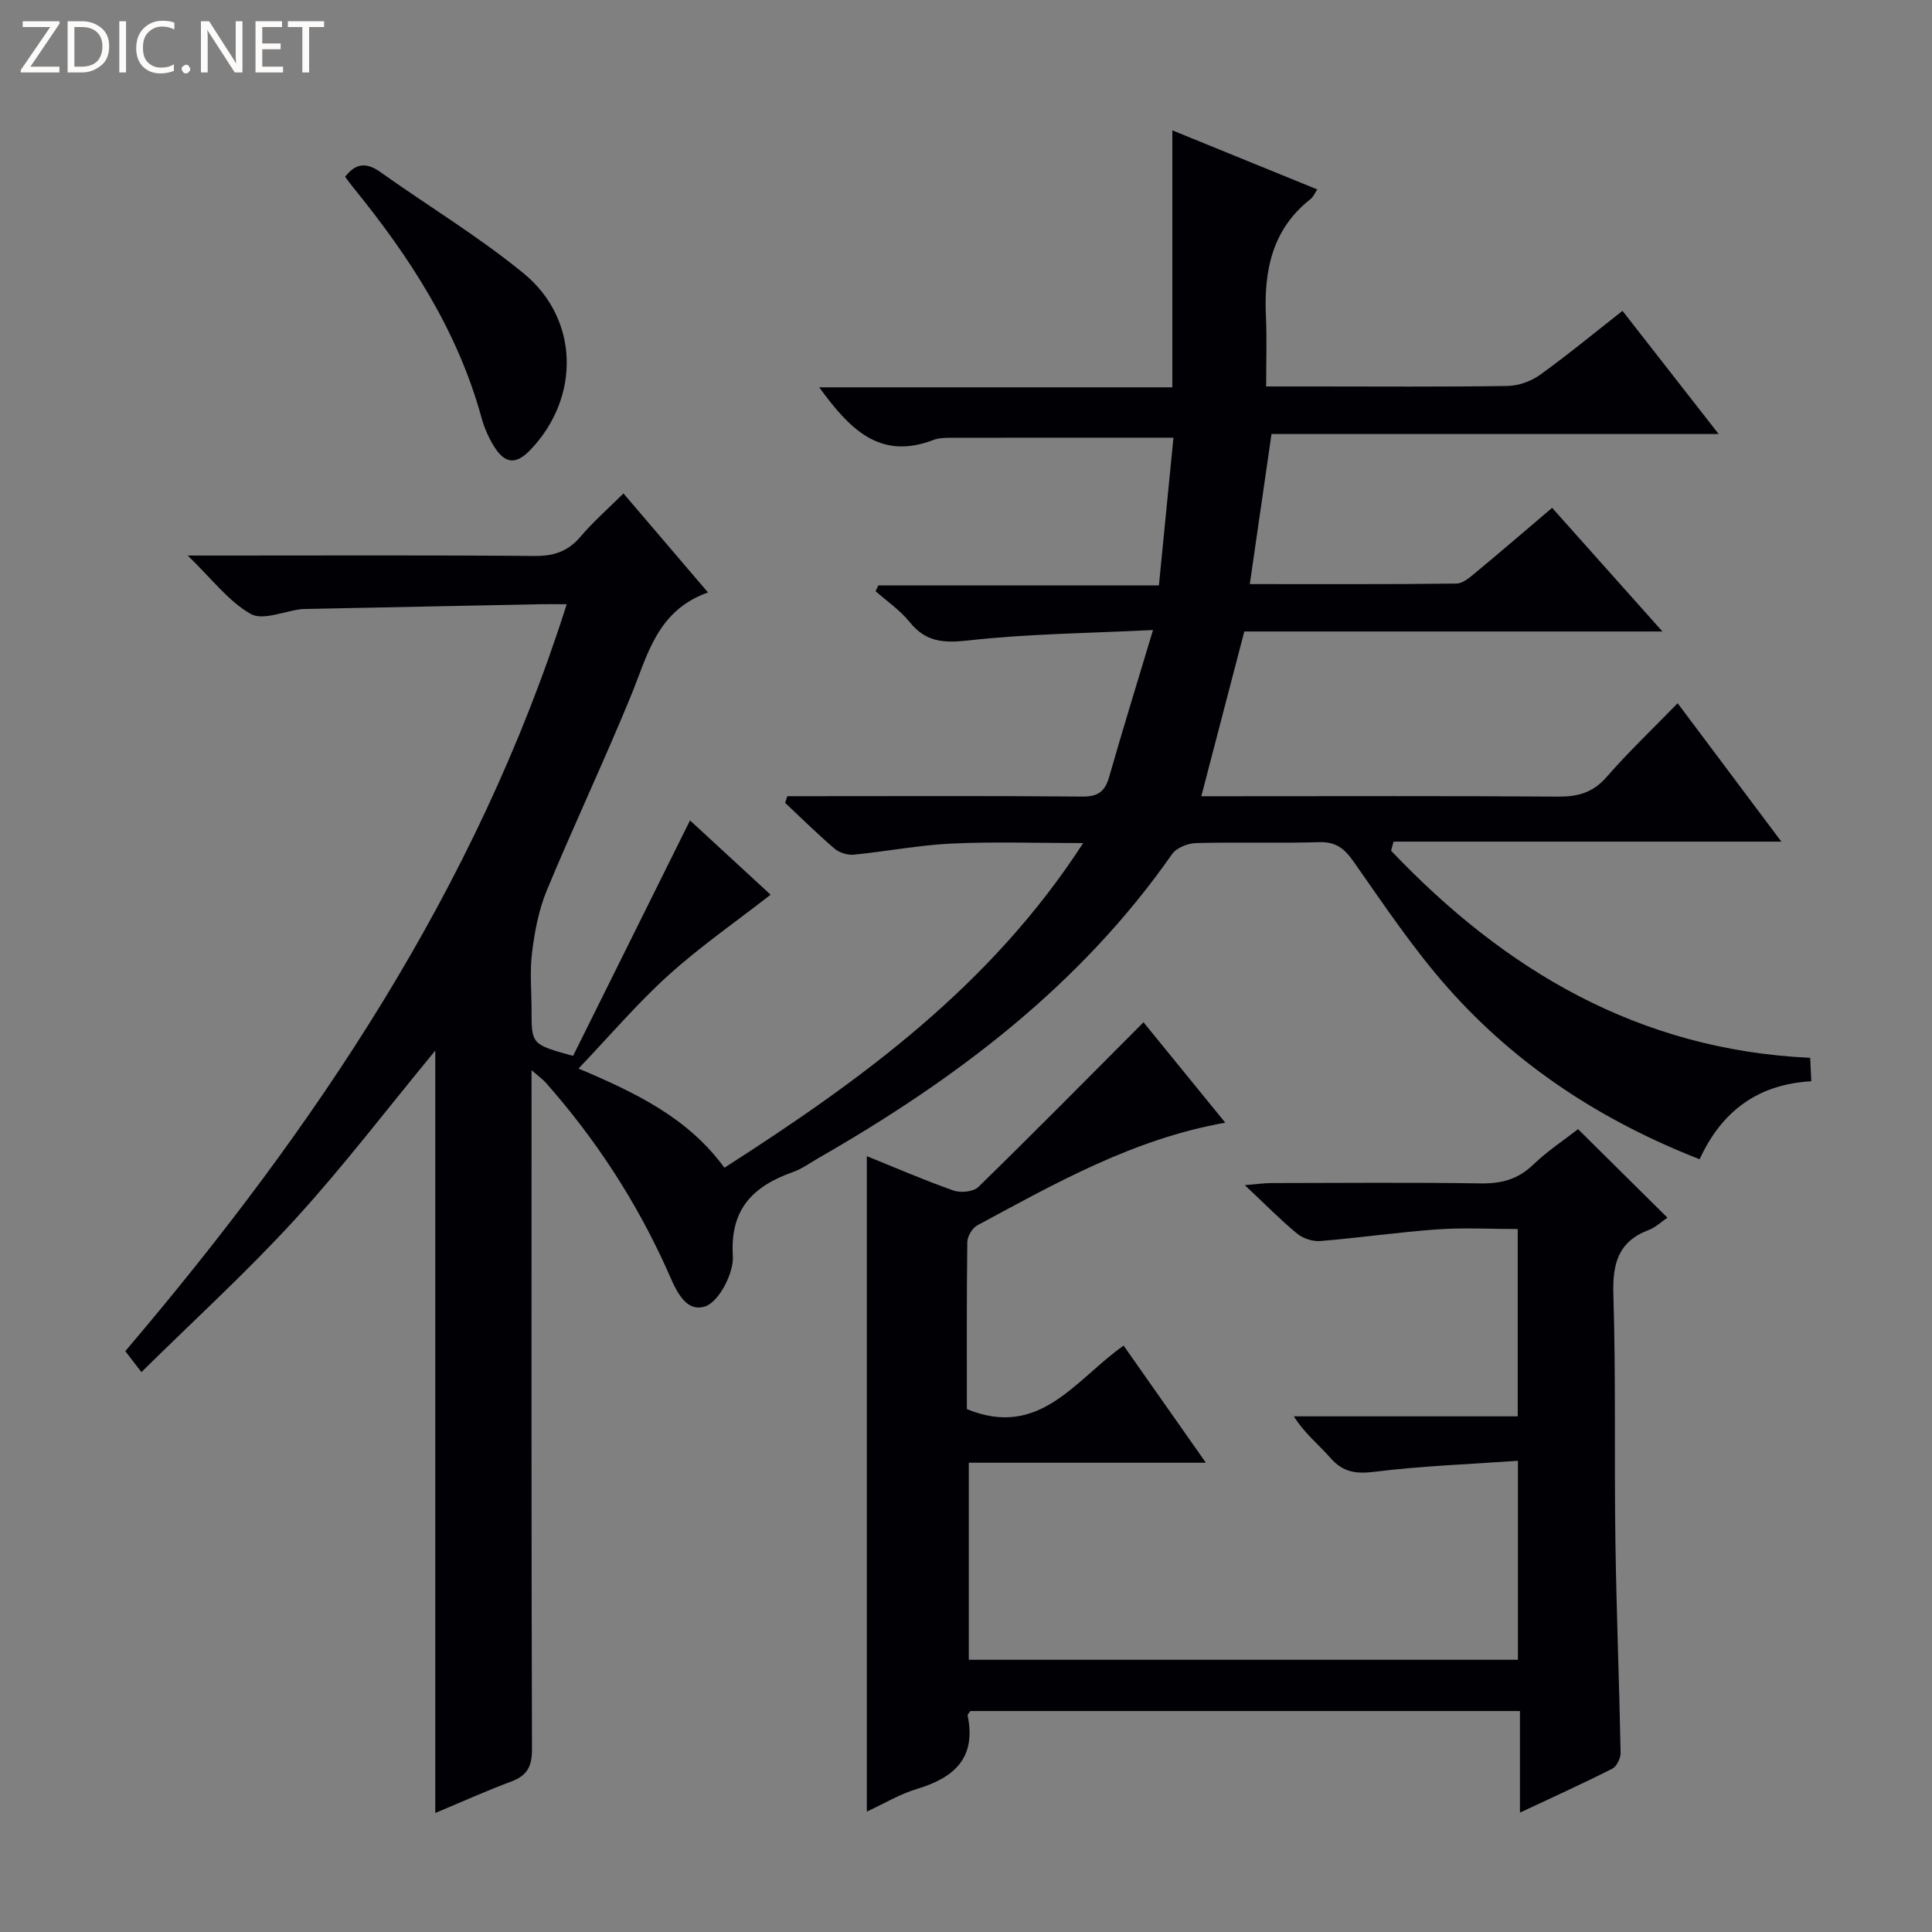 <svg enable-background="new 0 0 400 400" viewBox="0 0 400 400" xmlns="http://www.w3.org/2000/svg"><rect x="0" y="0" width="400" height="400" fill="#808080" stroke="none"/><g fill="#fcfbfa"><path d="m12.4 4.8-6.1 9h6v1.2h-8v-.5l6.1-8.9h-5.7v-1.2h7.6v.4z"/><path d="m14 15v-10.6h3c1.6 0 2.9.5 4 1.4s1.6 2.2 1.6 3.8-.5 3-1.6 3.9-2.4 1.5-4 1.5zm1.4-9.4v8.2h1.6c1.3 0 2.4-.4 3.1-1.1s1.1-1.8 1.1-3.1-.4-2.3-1.2-3-1.8-1-3.1-1z"/><path d="m26.1 4.4v10.6h-1.4v-10.6z"/><path d="m36.1 14.6c-.8.4-1.8.6-2.9.6-1.5 0-2.7-.5-3.6-1.4s-1.4-2.2-1.4-3.8c0-1.7.5-3.1 1.5-4.1s2.3-1.6 3.9-1.6c1 0 1.8.1 2.5.4v1.4c-.8-.4-1.6-.6-2.5-.6-1.2 0-2.1.4-2.9 1.2s-1.1 1.8-1.1 3.2c0 1.3.3 2.3 1 3s1.6 1.1 2.7 1.1c1 0 2-.2 2.7-.7v1.3z"/><path d="m37.6 14.3c0-.2.1-.5.3-.6s.4-.3.6-.3c.3 0 .5.1.6.3s.3.4.3.6-.1.4-.3.6-.4.3-.6.3c-.3 0-.5-.1-.6-.3s-.3-.4-.3-.6z"/><path d="m50.2 15h-1.6l-5.3-8.2c-.2-.2-.3-.5-.4-.7 0 .2.1.7.1 1.5v7.4h-1.4v-10.6h1.7l5.2 8.1c.2.4.4.6.4.7 0-.3-.1-.8-.1-1.5v-7.3h1.4z"/><path d="m58.6 15h-5.7v-10.6h5.5v1.2h-4.1v3.4h3.8v1.2h-3.8v3.6h4.3z"/><path d="m67.1 5.6h-3.1v9.4h-1.4v-9.4h-3v-1.2h7.5z"/></g><path d="m129.08 102.16c5.96 6.98 11.43 13.39 17.5 20.5-10.62 3.78-12.51 13.04-15.97 21.45-5.55 13.52-11.81 26.76-17.41 40.26-1.66 4-2.49 8.45-3.04 12.78-.5 3.94-.11 7.99-.11 11.99 0 7.1 0 7.1 8.6 9.47 7.91-15.92 15.93-32.08 24.21-48.75 5.52 5.09 11.28 10.39 16.69 15.38-7.23 5.63-14.56 10.71-21.12 16.64-6.49 5.86-12.19 12.58-18.65 19.35 11.92 5.05 22.66 10.2 30.2 20.54 28.3-18.15 55.09-37.57 74.28-67.22-9.75 0-18.52-.31-27.24.1-6.77.32-13.49 1.64-20.25 2.3-1.3.13-3-.41-4-1.26-3.53-3.01-6.83-6.29-10.22-9.47.15-.46.3-.92.45-1.38h5.09c18.67 0 37.33-.09 56 .08 3.28.03 4.7-1.07 5.56-4.1 2.77-9.72 5.77-19.38 9.07-30.38-13.26.66-25.83.77-38.26 2.16-5.19.58-8.84.3-12.17-3.86-1.95-2.42-4.65-4.25-7.01-6.34.19-.4.38-.8.58-1.2h58.08c1.04-10.52 2.02-20.5 3.01-30.58-15.73 0-31-.01-46.27.02-1.15 0-2.39.05-3.44.45-11.21 4.32-17.48-2.48-23.63-10.9h73.11c0-17.99 0-35.35 0-53.2 9.72 3.96 19.76 8.05 30.01 12.23-.59.88-.85 1.56-1.34 1.95-8.02 6.26-9.73 14.86-9.29 24.37.21 4.61.04 9.23.04 14.47h9.49c13.5 0 27 .11 40.5-.1 2.27-.04 4.86-.97 6.71-2.3 5.67-4.07 11.06-8.53 17.08-13.25 6.5 8.32 12.88 16.5 19.91 25.5-31.37 0-61.86 0-92.58 0-1.53 10.56-2.97 20.53-4.49 31.07 14.53 0 28.66.07 42.78-.11 1.41-.02 2.92-1.41 4.16-2.43 5.12-4.24 10.16-8.59 15.65-13.25 7.5 8.4 14.86 16.66 22.84 25.6-29.33 0-57.97 0-86.57 0-3.02 11.57-5.89 22.56-8.9 34.11h5.88c22.67 0 45.33-.09 68 .08 4.11.03 7.21-.83 10.02-4.05 4.58-5.25 9.65-10.07 14.72-15.28 7.14 9.53 13.91 18.56 21.47 28.65-27.44 0-53.86 0-80.29 0-.17.63-.34 1.25-.51 1.88 23.5 24.71 51.2 41.24 86.77 42.88.08 1.63.15 3.05.23 4.85-11 .62-18.52 6.13-23.12 16.15-20.16-7.88-37.74-19.3-51.96-35.3-7.26-8.16-13.39-17.36-19.69-26.33-1.93-2.75-3.69-4.12-7.16-4.02-8.49.26-17-.04-25.49.19-1.69.05-4.01.98-4.92 2.28-19.05 27.26-44.81 46.65-73.24 62.95-1.73.99-3.39 2.22-5.24 2.87-8.24 2.93-13.08 7.61-12.46 17.42.22 3.51-2.91 9.52-5.77 10.42-4.43 1.39-6.36-4.29-8.01-7.94-6.38-14.07-14.72-26.82-24.93-38.37-.62-.7-1.42-1.26-2.97-2.61v6.14c0 44.83-.05 89.66.09 134.49.01 3.53-1.01 5.42-4.28 6.64-5.1 1.9-10.06 4.14-15.74 6.52 0-52.69 0-104.86 0-157.85-10.07 12.21-19.08 24.05-29.08 34.99-9.96 10.89-20.91 20.87-31.76 31.58-1.48-1.93-2.35-3.06-3.34-4.34 39.25-46.15 72.67-95.62 91.39-154.64-2.06 0-3.79-.03-5.51 0-16.31.32-32.61.66-48.92.99-.17 0-.33 0-.5.02-3.57.44-8.01 2.42-10.51.99-4.57-2.6-8-7.22-13.02-12.08h6.3c21.83 0 43.67-.1 65.5.09 4.01.04 6.94-.96 9.54-4.02 2.65-3.12 5.76-5.83 8.87-8.93z" fill="#010105"/><path d="m232.63 278.59c5.72 8.15 11.12 15.84 17.03 24.25-16.87 0-32.78 0-49.08 0v40.8h113.69c0-13.39 0-26.65 0-41.2-9.99.71-19.87 1.06-29.65 2.27-3.9.48-6.58.12-9.19-2.88-2.39-2.75-5.32-5.02-7.55-8.59h46.35c0-13.03 0-25.46 0-38.78-5.48 0-11.09-.32-16.64.07-8.1.57-16.15 1.76-24.24 2.41-1.58.13-3.6-.54-4.83-1.56-3.45-2.85-6.6-6.07-10.8-10.01 2.69-.22 4.06-.42 5.42-.43 14.5-.02 29-.15 43.49.07 4.25.06 7.65-.85 10.78-3.86 2.97-2.85 6.46-5.15 9.31-7.37 6.29 6.23 12.29 12.17 18.5 18.32-1.19.8-2.42 2.01-3.9 2.57-6.31 2.4-7.48 6.98-7.29 13.32.52 16.98.18 33.98.42 50.97.21 14.64.8 29.28 1.08 43.92.02 1.12-.79 2.83-1.71 3.3-6.04 3.06-12.22 5.86-19.13 9.1 0-7.37 0-14.07 0-21.03-38.37 0-76.11 0-113.79 0-.25.39-.61.71-.56.93 1.82 8.75-2.74 12.87-10.47 15.19-3.58 1.07-6.88 3.08-10.4 4.7 0-45.36 0-90.23 0-135.7 6.01 2.43 11.9 4.99 17.95 7.12 1.49.52 4.11.26 5.14-.74 11.4-11.13 22.6-22.47 34.19-34.1 4.98 6.12 10.86 13.34 16.93 20.79-19.06 3.38-35.11 12.52-51.33 21.25-1.04.56-2.06 2.27-2.08 3.46-.15 11.65-.09 23.29-.09 34.59 15.1 6.22 22.44-6.1 32.45-13.15z" fill="#010105"/><path d="m71.46 36.6c2.18-2.85 4.42-3.02 7.27-.99 9.87 7.02 20.31 13.32 29.66 20.97 11.6 9.49 11.77 25.8 1.39 36.59-2.96 3.08-5.26 2.91-7.55-.83-1.11-1.81-1.99-3.85-2.55-5.9-4.95-18.01-14.86-33.25-26.48-47.54-.63-.76-1.2-1.57-1.74-2.3z" fill="#010105"/></svg>